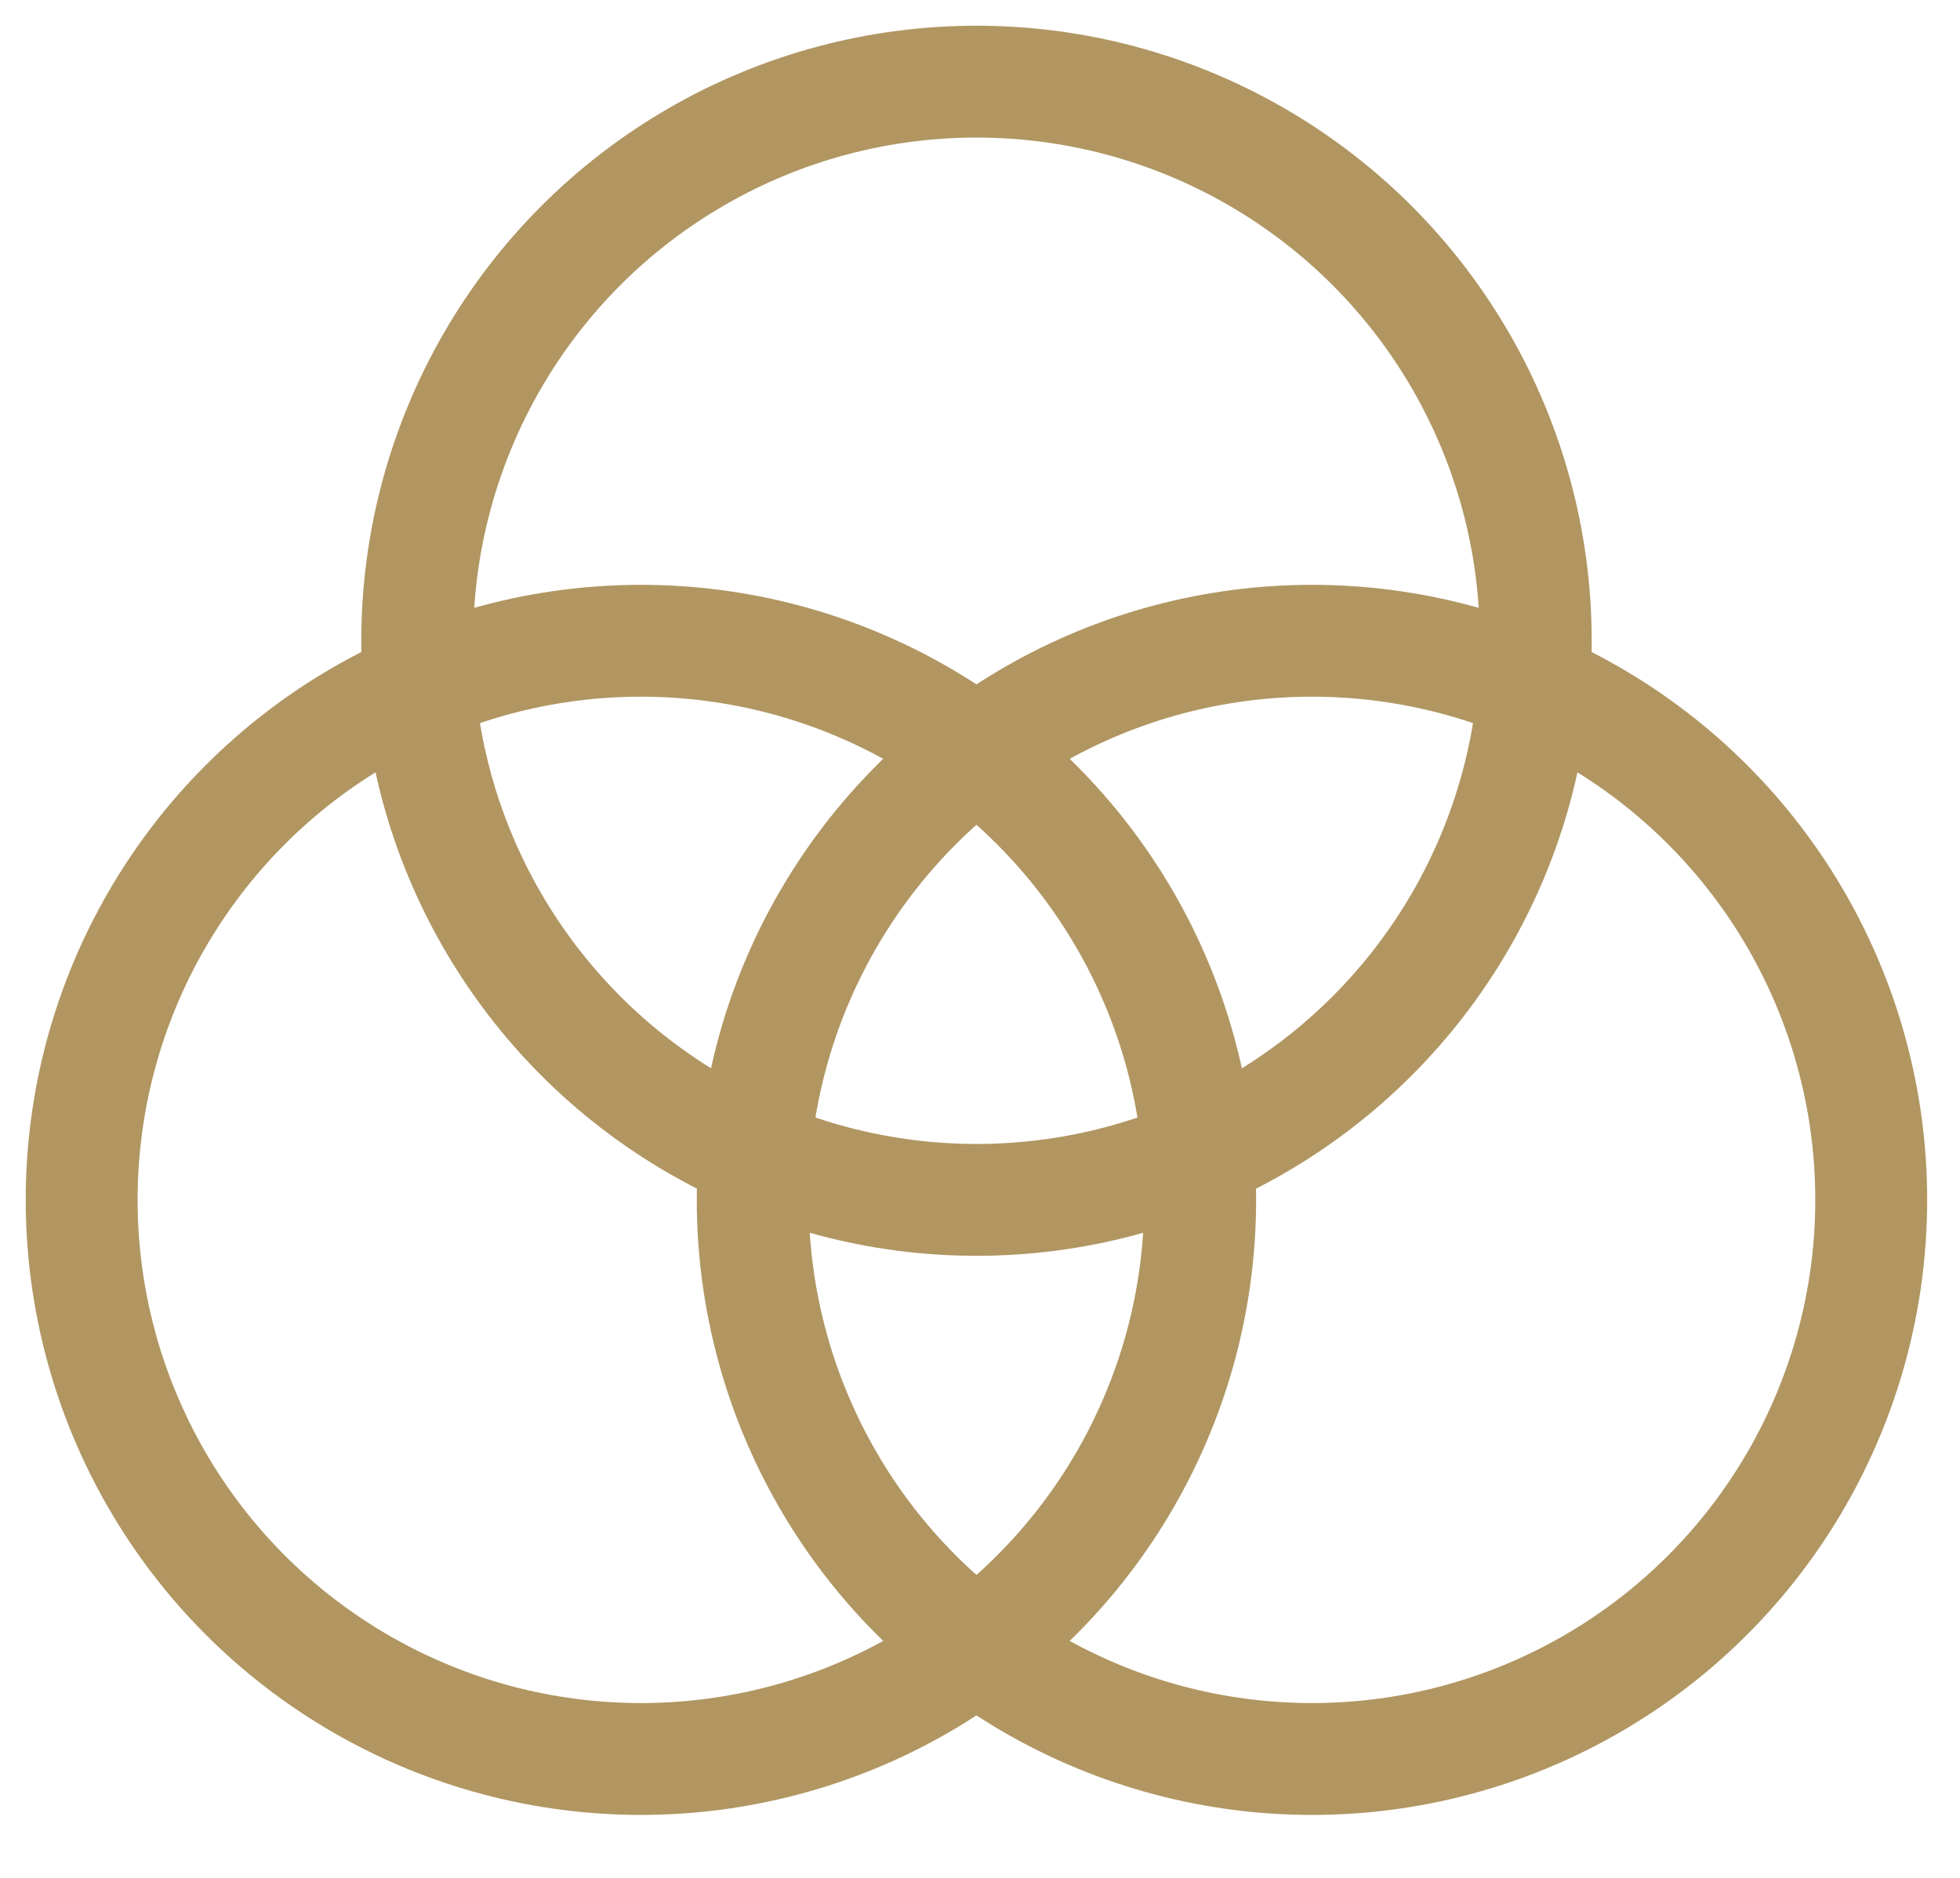 <?xml version="1.0" encoding="UTF-8"?>
<svg xmlns="http://www.w3.org/2000/svg" xmlns:xlink="http://www.w3.org/1999/xlink" width="24px" height="23px" viewBox="0 0 24 23" version="1.1">
  <title>colours</title>
  <g id="1.-Homepage---OK" stroke="none" stroke-width="1" fill="none" fill-rule="evenodd" stroke-linecap="square">
    <g id="Desgin-4" transform="translate(-205, -4466)" stroke="#B19662" stroke-width="1.37">
      <g id="Why-us" transform="translate(100, 4077)">
        <g id="colours" transform="translate(106, 390)">
          <circle id="Oval" cx="10.957" cy="6.848" r="6.848"></circle>
          <circle id="Oval" cx="6.848" cy="13.696" r="6.848"></circle>
          <circle id="Oval" cx="15.065" cy="13.696" r="6.848"></circle>
        </g>
      </g>
    </g>
  </g>
</svg>

